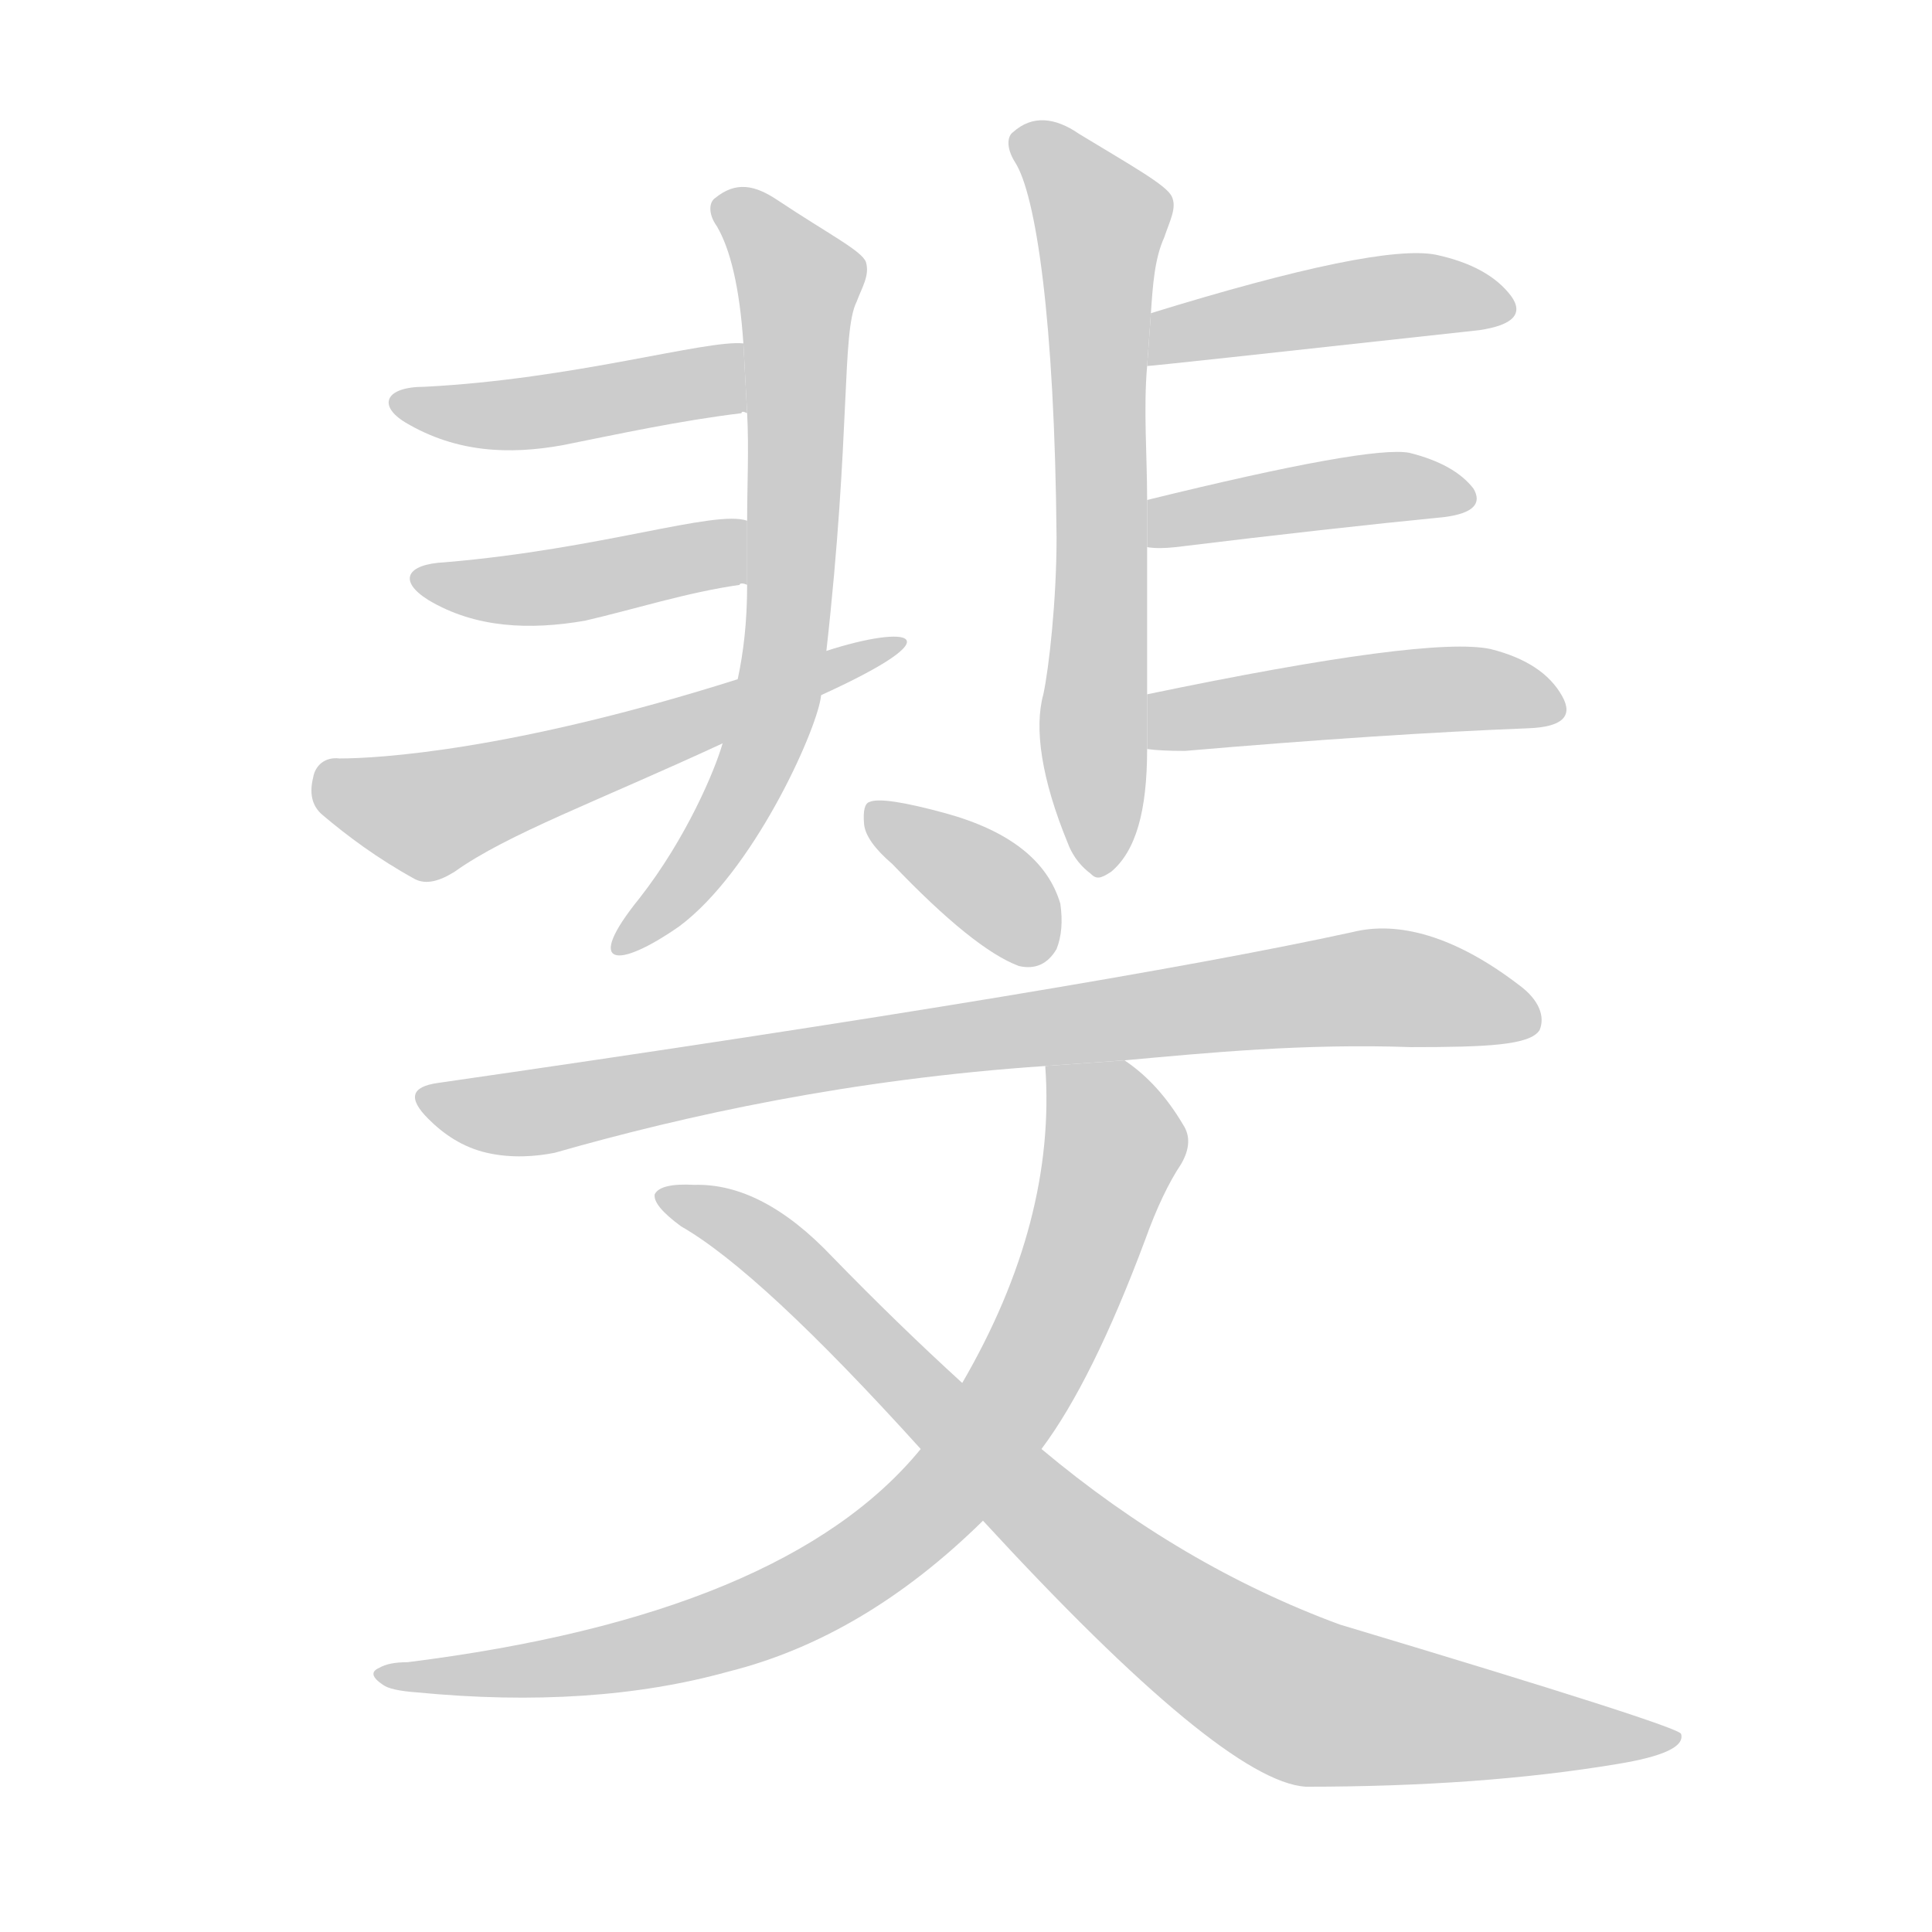 <!--
AnimCJK 2016-2018 Copyright Francois Mizessyn - https://github.com/parsimonhi/animCJK
Derived from:
    MakeMeAHanzi project - https://github.com/skishore/makemeahanzi
    Arphic PL KaitiM GB - https://apps.ubuntu.com/cat/applications/precise/fonts-arphic-gkai00mp/
    Arphic PL UKai - https://apps.ubuntu.com/cat/applications/fonts-arphic-ukai/
You can redistribute and/or modify this file under the terms of the Arphic Public License
as published by Arphic Technology Co., Ltd.
You should have received a copy of this license (the directory "APL") along with this file;
if not, see http://ftp.gnu.org/non-gnu/chinese-fonts-truetype/LICENSE.
-->
<svg id="z26000" class="acjk" version="1.1" viewBox="0 0 1024 1024" xmlns="http://www.w3.org/2000/svg" xmlns:xlink="http://www.w3.org/1999/xlink">
<style>
<![CDATA[
@keyframes z26000k {
	from {
		stroke:#ccc;
		stroke-dashoffset:3334;
	}
	1% {
		stroke:#c00;
		stroke-dashoffset:3334;
	}
	75% {
		stroke:#c00;
		stroke-dashoffset:0;
	}
	to {
		stroke:#000;
	}
}
#z26000 path[clip-path] {
	animation:z26000k 1s linear both;
	stroke-dasharray:3334;
	stroke-width:128;
	stroke-linecap:round;
	fill:none;
}
#z26000 path[clip-path="url(#z26000c1)"] {animation-delay:1s;}
#z26000 path[clip-path="url(#z26000c2)"] {animation-delay:2s;}
#z26000 path[clip-path="url(#z26000c3)"] {animation-delay:3s;}
#z26000 path[clip-path="url(#z26000c4)"] {animation-delay:4s;}
#z26000 path[clip-path="url(#z26000c5)"] {animation-delay:5s;}
#z26000 path[clip-path="url(#z26000c6)"] {animation-delay:6s;}
#z26000 path[clip-path="url(#z26000c7)"] {animation-delay:7s;}
#z26000 path[clip-path="url(#z26000c8)"] {animation-delay:8s;}
#z26000 path[clip-path="url(#z26000c9)"] {animation-delay:9s;}
#z26000 path[clip-path="url(#z26000c10)"] {animation-delay:10s;}
#z26000 path[clip-path="url(#z26000c11)"] {animation-delay:11s;}
#z26000 path[clip-path="url(#z26000c12)"] {animation-delay:12s;}
#z26000 path {fill:#ccc;}
]]>
</style>
<path id="z26000d1" d="M383 394C379 408 364 444 339 476C309 513 327 514 360 491C399 462 432 389 435 370L438 345C451 229 446 176 454 160C457 152 461 146 459 139C457 133 439 124 412 106C400 98 390 96 379 105C376 107 375 113 380 120C387 132 392 152 394 182L396 219C397 238 396 257 396 276L396 310C396 330 394 346 391 360 Z"/>
<path id="z26000d2" d="M394 182C374 180 304 201 225 205C204 205 200 215 215 224C242 240 270 241 298 236C328 230 360 223 393 219C393 218 394 218 396 219 Z"/>
<path id="z26000d3" d="M396 276C379 270 319 291 236 298C215 299 211 308 227 318C252 333 281 334 310 329C336 323 364 314 392 310C392 309 394 309 396 310 Z"/>
<path id="z26000d4" d="M391 360C271 398 200 402 180 402C172 401 167 406 166 412C164 420 165 427 171 432C184 443 200 455 220 466C226 469 233 467 241 462C269 442 316 425 383 394L434 369C509 335 481 331 438 345 Z"/>
<path id="z26000d5" d="M608 368L608 290L608 265C608 241 606 217 608 194L610 166C611 151 612 137 617 126C620 117 624 110 621 104C618 98 600 88 572 71C559 62 547 61 537 70C534 72 533 78 538 86C549 103 559 169 560 285C560 318 556 354 553 368C548 386 552 413 566 447C569 455 574 460 578 463C581 466 583 466 589 462C602 451 608 430 608 397 Z"/>
<path id="z26000d6" d="M608 194Q611 194 784 175Q811 171 801 157Q789 141 761 135Q730 129 610 166L608 194 Z"/>
<path id="z26000d7" d="M608 290Q614 291 623 290Q705 280 766 274Q788 271 781 259Q771 246 747 240Q726 236 608 265L608 290 Z"/>
<path id="z26000d8" d="M608 397Q615 398 628 398Q733 389 810 386Q837 385 828 369Q818 351 790 344Q757 337 608 368L608 397 Z"/>
<path id="z26000d9" d="M473 458Q516 503 540 512Q553 515 560 503Q564 493 562 479Q552 445 501 431Q468 422 461 425Q457 426 458 437Q459 446 473 458 Z"/>
<path id="z26000d10" d="M596 562C640 558 691 553 748 555C788 555 811 554 816 546C819 539 816 530 805 522C771 496 741 488 717 494C630 513 468 540 232 574C218 576 216 582 227 593C235 601 245 608 258 611C271 614 284 613 294 611C364 591 451 572 554 565 Z"/>
<path id="z26000d11" d="M552 768Q579 732 607 657Q616 632 626 617Q633 605 627 596Q614 574 596 562L554 565Q560 647 510 733L488 768Q416 856 216 881Q206 881 201 884Q194 887 203 893Q207 896 221 897Q314 906 386 886Q458 868 521 806L552 768 Z"/>
<path id="z26000d12" d="M521 806Q648 944 692 947Q785 947 857 935Q894 929 891 919Q890 915 710 861Q626 830 552 768L510 733Q476 702 441 666Q404 627 368 628Q350 627 347 633Q346 639 361 650Q403 674 488 768L521 806 Z"/>
<defs>
	<clipPath id="z26000c1"><use xlink:href="#z26000d1"/></clipPath>
	<clipPath id="z26000c2"><use xlink:href="#z26000d2"/></clipPath>
	<clipPath id="z26000c3"><use xlink:href="#z26000d3"/></clipPath>
	<clipPath id="z26000c4"><use xlink:href="#z26000d4"/></clipPath>
	<clipPath id="z26000c5"><use xlink:href="#z26000d5"/></clipPath>
	<clipPath id="z26000c6"><use xlink:href="#z26000d6"/></clipPath>
	<clipPath id="z26000c7"><use xlink:href="#z26000d7"/></clipPath>
	<clipPath id="z26000c8"><use xlink:href="#z26000d8"/></clipPath>
	<clipPath id="z26000c9"><use xlink:href="#z26000d9"/></clipPath>
	<clipPath id="z26000c10"><use xlink:href="#z26000d10"/></clipPath>
	<clipPath id="z26000c11"><use xlink:href="#z26000d11"/></clipPath>
	<clipPath id="z26000c12"><use xlink:href="#z26000d12"/></clipPath>
</defs>
<path pathLength="3333" clip-path="url(#z26000c1)" d="M384 108L425 153L417 380L333 499"/>
<path pathLength="3333" clip-path="url(#z26000c2)" d="M217 215L394 205"/>
<path pathLength="3333" clip-path="url(#z26000c3)" d="M226 305L395 294"/>
<path pathLength="3333" clip-path="url(#z26000c4)" d="M169 418L231 431L472 345"/>
<path pathLength="3333" clip-path="url(#z26000c5)" d="M544 73L585 115L582 460"/>
<path pathLength="3333" clip-path="url(#z26000c6)" d="M612 186L797 163"/>
<path pathLength="3333" clip-path="url(#z26000c7)" d="M616 282L775 259"/>
<path pathLength="3333" clip-path="url(#z26000c8)" d="M616 390L824 367"/>
<path pathLength="3333" clip-path="url(#z26000c9)" d="M465 431L557 502"/>
<path pathLength="3333" clip-path="url(#z26000c10)" d="M227 583L716 524L812 537"/>
<path pathLength="3333" clip-path="url(#z26000c11)" d="M562 574L589 619L535 745L485 806L371 868L208 888"/>
<path pathLength="3333" clip-path="url(#z26000c12)" d="M356 634L672 892L885 920"/>
</svg>